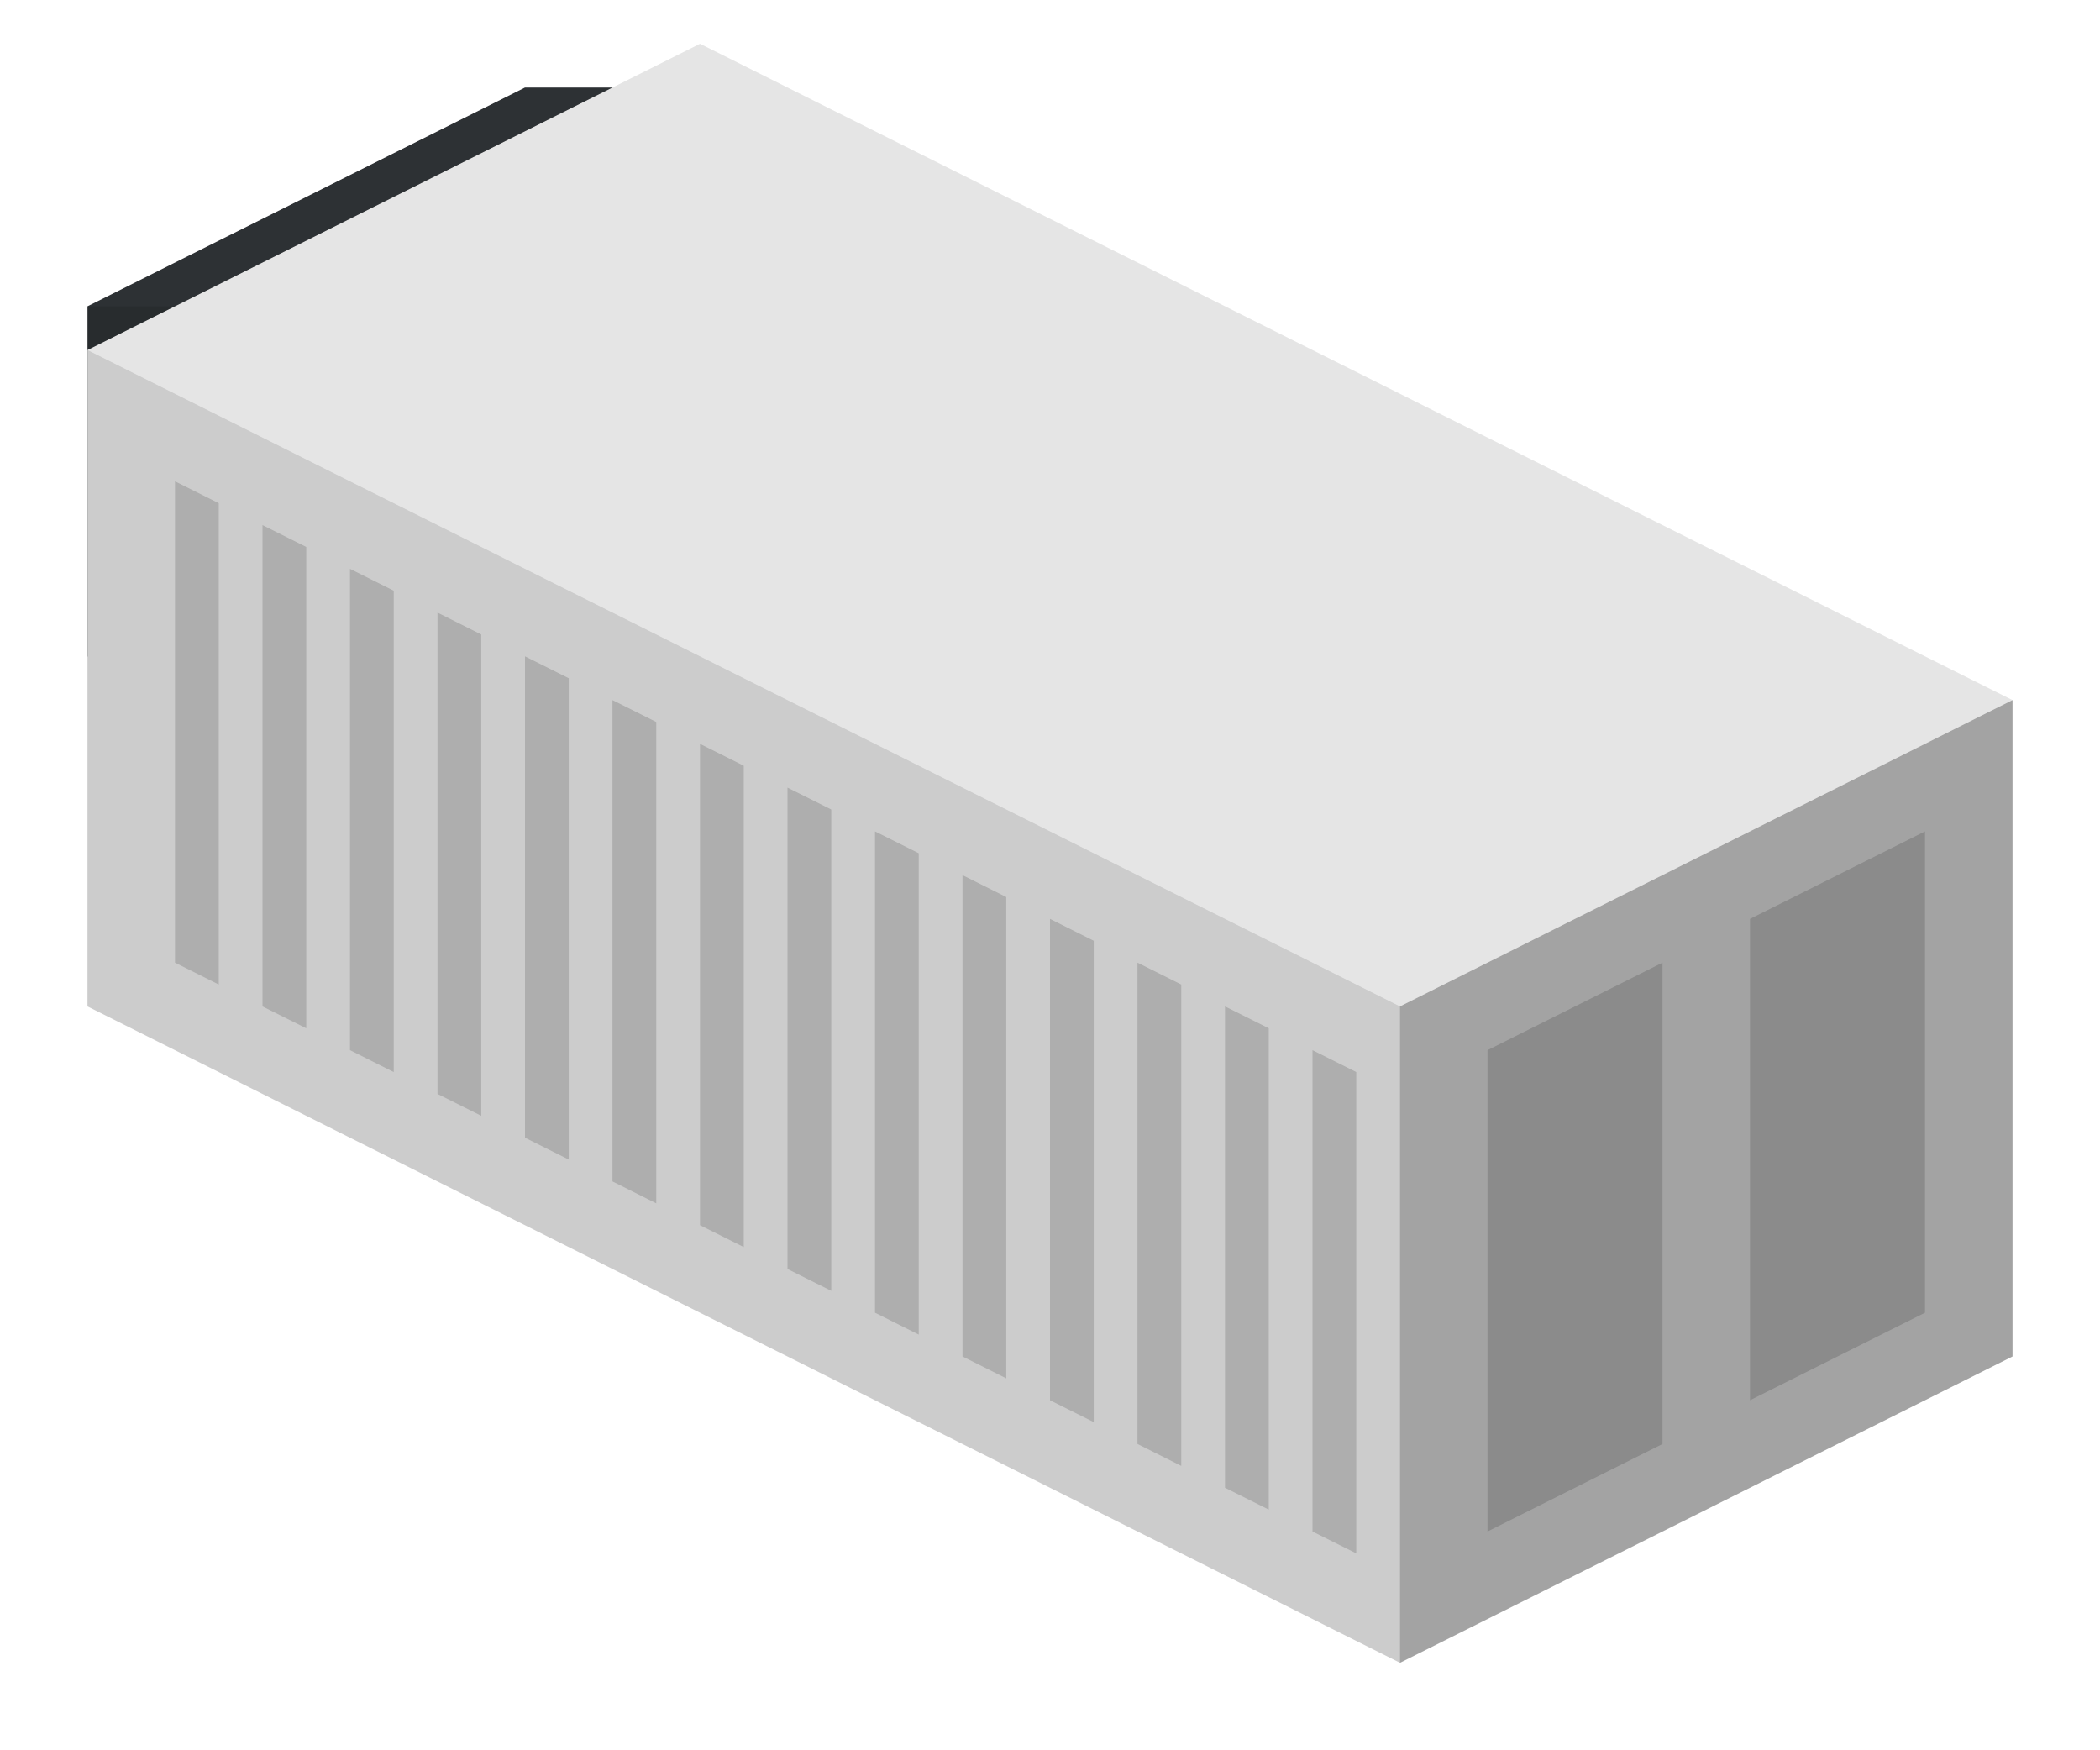<?xml version="1.0" encoding="utf-8"?>
<!-- Generator: Adobe Illustrator 18.1.0, SVG Export Plug-In . SVG Version: 6.00 Build 0)  -->
<svg version="1.1" id="Layer_1" xmlns="http://www.w3.org/2000/svg" xmlns:xlink="http://www.w3.org/1999/xlink" x="0px" y="0px"
	 viewBox="0 0 48 40" enable-background="new 0 0 48 40" xml:space="preserve">
<g>
	<polygon fill="#2D3134" points="2,7 12,2 14,2 14,11 4,16 2,15 	"/>
	<polygon opacity="0.29" points="4,7 4,16 14,11 14,2 	"/>
	<polygon opacity="0.11" points="4,7 4,16 2,15 2,7 	"/>
</g>
<g>
	<g>
		<polygon fill="#E5E5E5" points="16,1 2,8 2,23 32,38 46,31 46,16 		"/>
		<polygon opacity="0.11" points="2,8 2,23 32,38 32,23 		"/>
		<polygon opacity="0.29" points="46,16 46,31 32,38 32,23 		"/>
	</g>
	<polygon opacity="0.15" points="44,30 40,32 40,21 44,19 	"/>
	<polygon opacity="0.15" points="38,33 34,35 34,24 38,22 	"/>
	<polygon opacity="0.15" points="5,11.5 4,11 4,22 5,22.5 	"/>
	<polygon opacity="0.15" points="7,12.5 6,12 6,23 7,23.5 	"/>
	<polygon opacity="0.15" points="9,13.5 8,13 8,24 9,24.5 	"/>
	<polygon opacity="0.15" points="11,14.5 10,14 10,25 11,25.5 	"/>
	<polygon opacity="0.15" points="13,15.5 12,15 12,26 13,26.5 	"/>
	<polygon opacity="0.15" points="15,16.5 14,16 14,27 15,27.5 	"/>
	<polygon opacity="0.15" points="17,17.5 16,17 16,28 17,28.5 	"/>
	<polygon opacity="0.15" points="19,18.5 18,18 18,29 19,29.5 	"/>
	<polygon opacity="0.15" points="21,19.5 20,19 20,30 21,30.5 	"/>
	<polygon opacity="0.15" points="23,20.5 22,20 22,31 23,31.5 	"/>
	<polygon opacity="0.15" points="25,21.5 24,21 24,32 25,32.5 	"/>
	<polygon opacity="0.15" points="27,22.5 26,22 26,33 27,33.5 	"/>
	<polygon opacity="0.15" points="29,23.5 28,23 28,34 29,34.5 	"/>
	<polygon opacity="0.15" points="31,24.5 30,24 30,35 31,35.5 	"/>
</g>
</svg>
